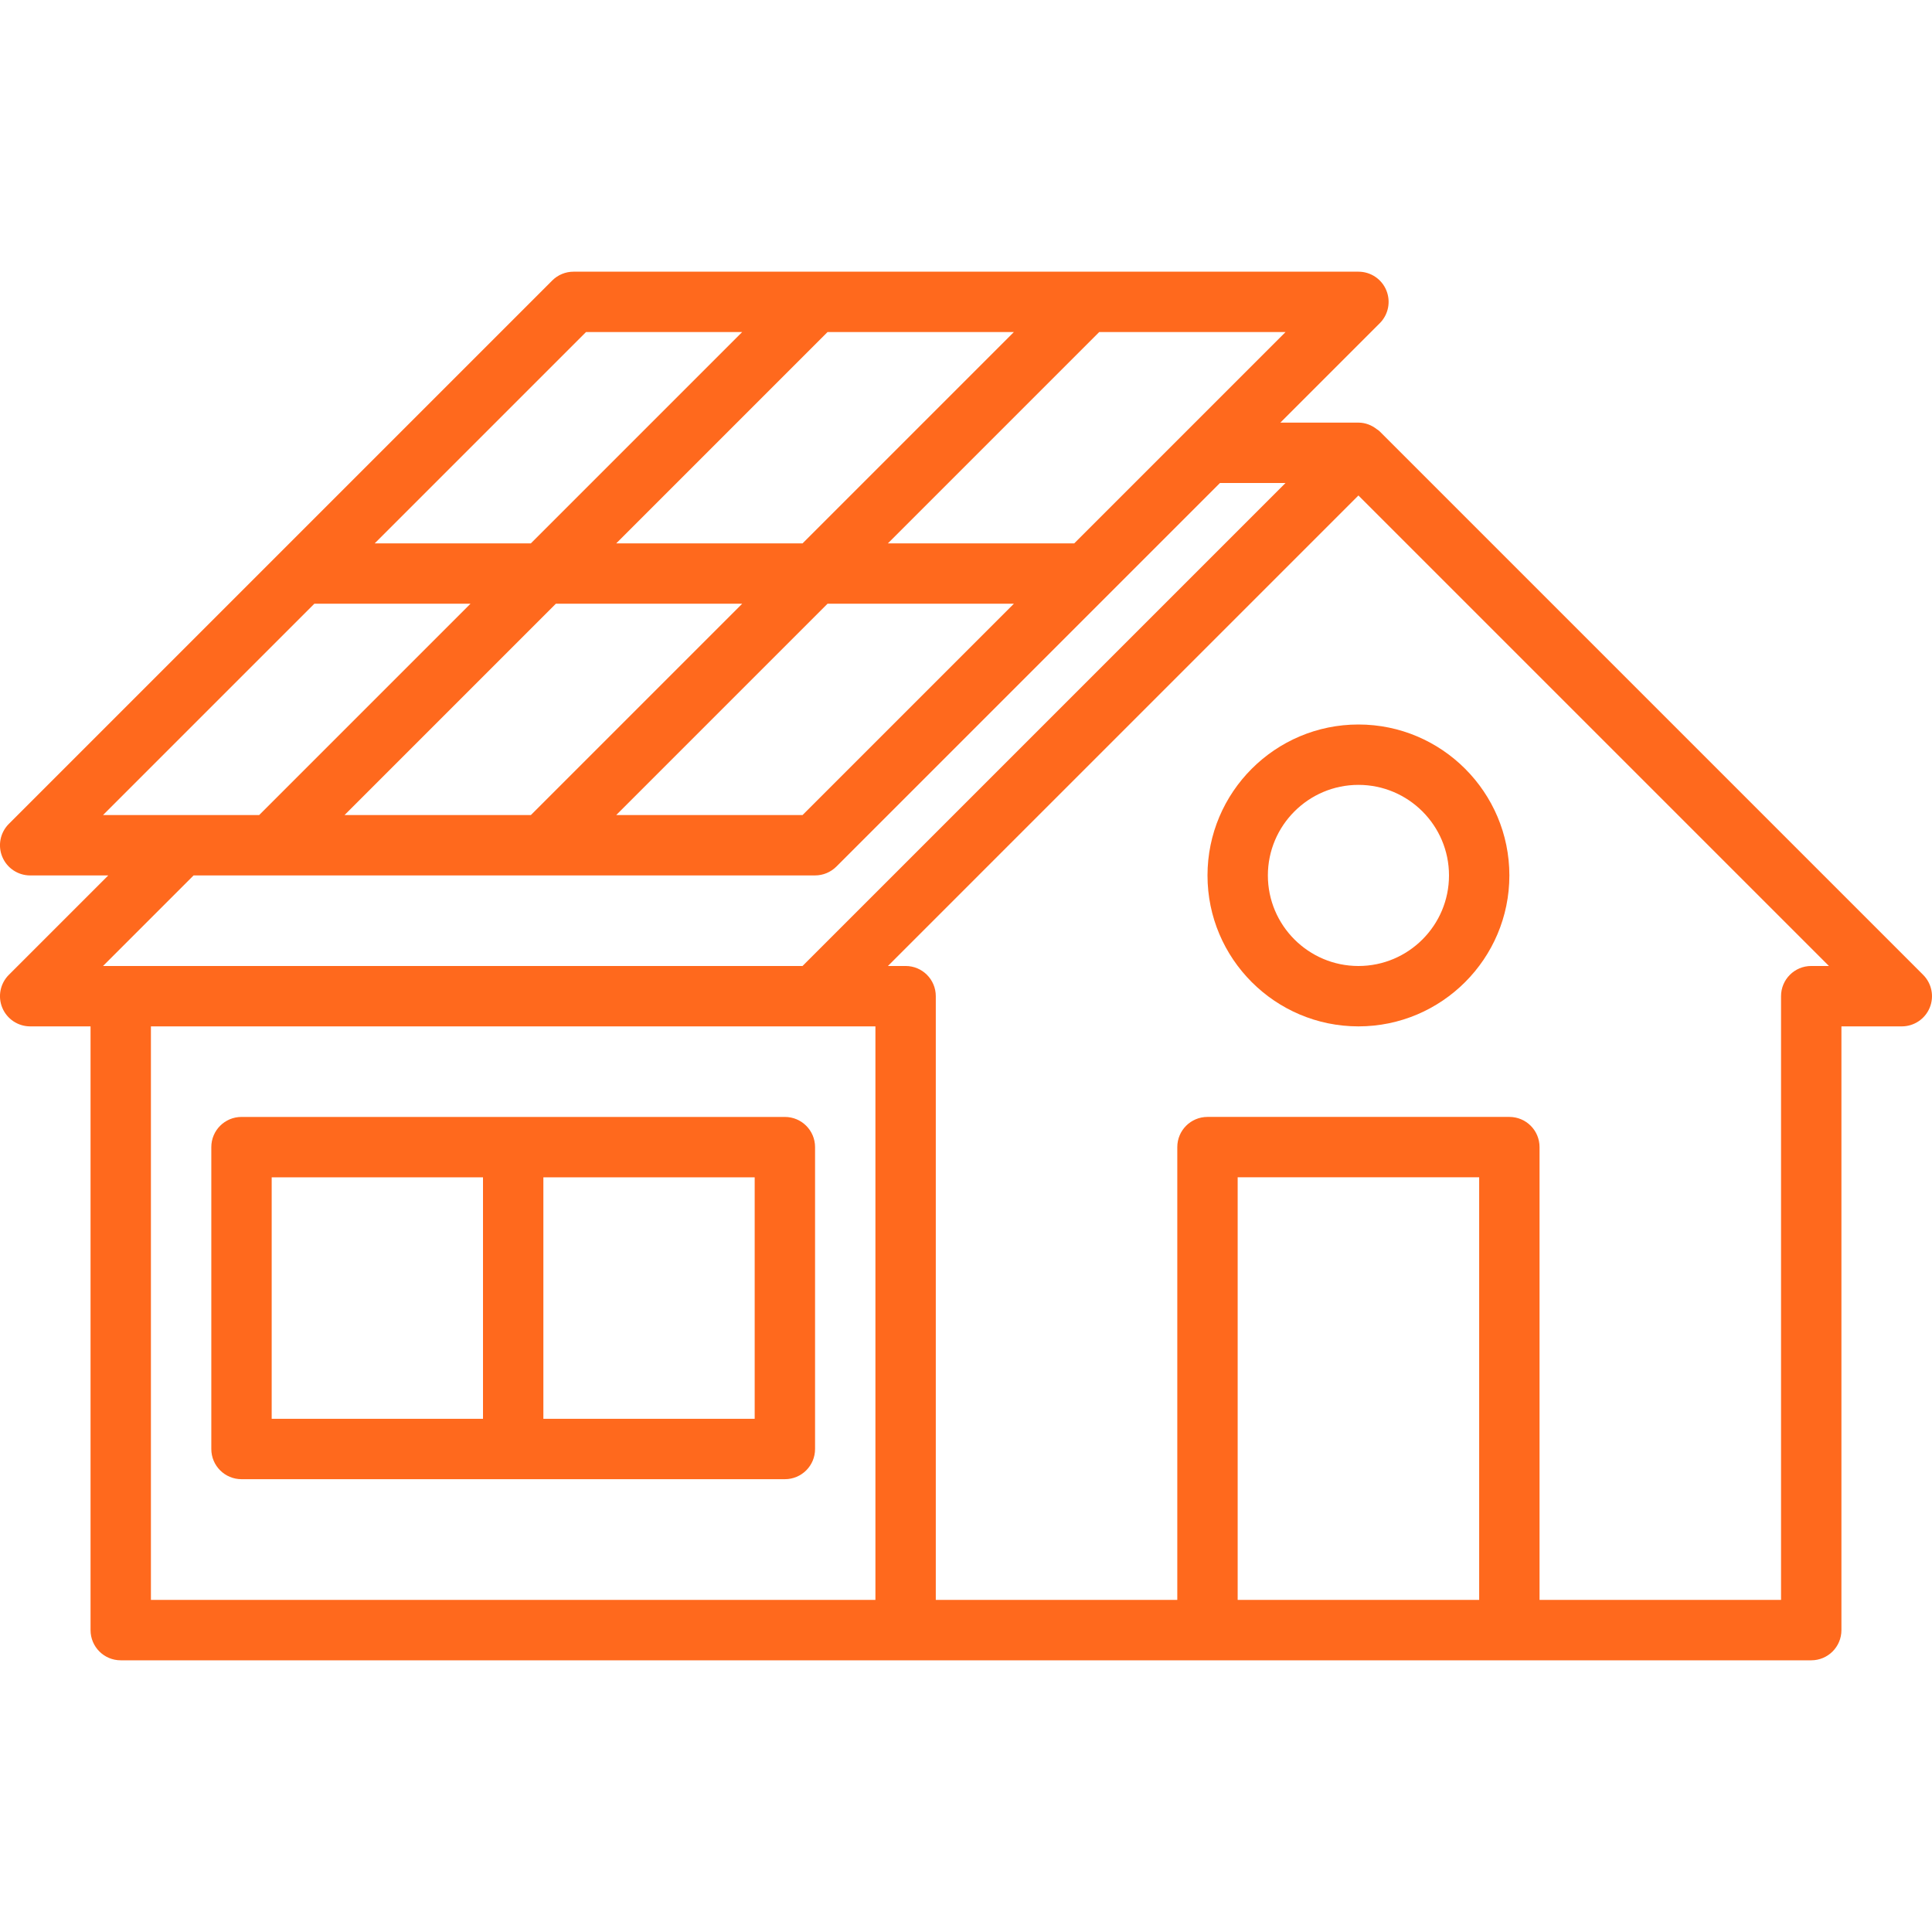 <?xml version="1.0" encoding="UTF-8"?>
<svg width="1200pt" height="1200pt" version="1.1" viewBox="0 0 1200 1200" xmlns="http://www.w3.org/2000/svg">
 <g>
  <path fill="#FF691D" d="m1194.5 605.49-337.5-337.5c-0.676-0.676-1.18-0.992-1.742-1.332-3.227-2.566-7.203-4.16-11.516-4.16h-48.488l61.742-61.742c5.363-5.363 6.977-13.426 4.07-20.438-2.887-7.016-9.73-11.57-17.324-11.57h-487.5c-4.988 0-9.75 1.969-13.258 5.492l-337.5 337.5c-5.363 5.363-6.977 13.426-4.07 20.438 2.91 7.016 9.754 11.57 17.328 11.57h48.488l-61.742 61.742c-5.363 5.363-6.977 13.426-4.07 20.438 2.906 7.016 9.75 11.57 17.324 11.57h37.5v375c0 10.367 8.383 18.75 18.75 18.75h1050c10.367 0 18.75-8.383 18.75-18.75v-375h37.5c7.574 0 14.418-4.555 17.324-11.57 2.906-7.012 1.293-15.074-4.066-20.438zm-457.75-337.52c-0.02 0.02-0.02 0.02-0.039 0.039l-69.484 69.484h-115.73l131.25-131.25h115.73zm-522.75 238.27 131.25-131.25h115.73l-131.25 131.25zm415.73-300-131.25 131.25h-115.73l131.25-131.25zm-115.73 168.75h115.73l-131.25 131.25h-115.73zm-150-168.75h96.977l-131.25 131.25h-96.977zm-168.75 168.75h96.977l-131.25 131.25h-96.977zm-75 168.75h385.99c4.988 0 9.73-1.988 13.258-5.492l238.25-238.26h40.727l-300 300h-434.48zm-26.512 93.75h450v356.25h-450zm675 356.25v-262.5h150v262.5zm356.25-393.75c-10.367 0-18.75 8.383-18.75 18.75v375h-150v-281.25c0-10.367-8.383-18.75-18.75-18.75h-187.5c-10.367 0-18.75 8.383-18.75 18.75v281.25h-150v-375c0-10.367-8.383-18.75-18.75-18.75h-10.988l292.24-292.24 292.24 292.24z"/>
  <path fill="#FF691D" d="m843.75 450c-51.695 0-93.75 42.055-93.75 93.75s42.055 93.75 93.75 93.75 93.75-42.055 93.75-93.75-42.055-93.75-93.75-93.75zm0 150c-31.012 0-56.25-25.238-56.25-56.25s25.238-56.25 56.25-56.25 56.25 25.238 56.25 56.25c0 31.031-25.219 56.25-56.25 56.25z"/>
  <path fill="#FF691D" d="m487.5 693.75h-337.5c-10.367 0-18.75 8.383-18.75 18.75v187.5c0 10.367 8.383 18.75 18.75 18.75h337.5c10.367 0 18.75-8.383 18.75-18.75v-187.5c0-10.352-8.383-18.75-18.75-18.75zm-318.75 37.5h131.25v150h-131.25zm300 150h-131.25v-150h131.25z"/>
 </g>
</svg>
